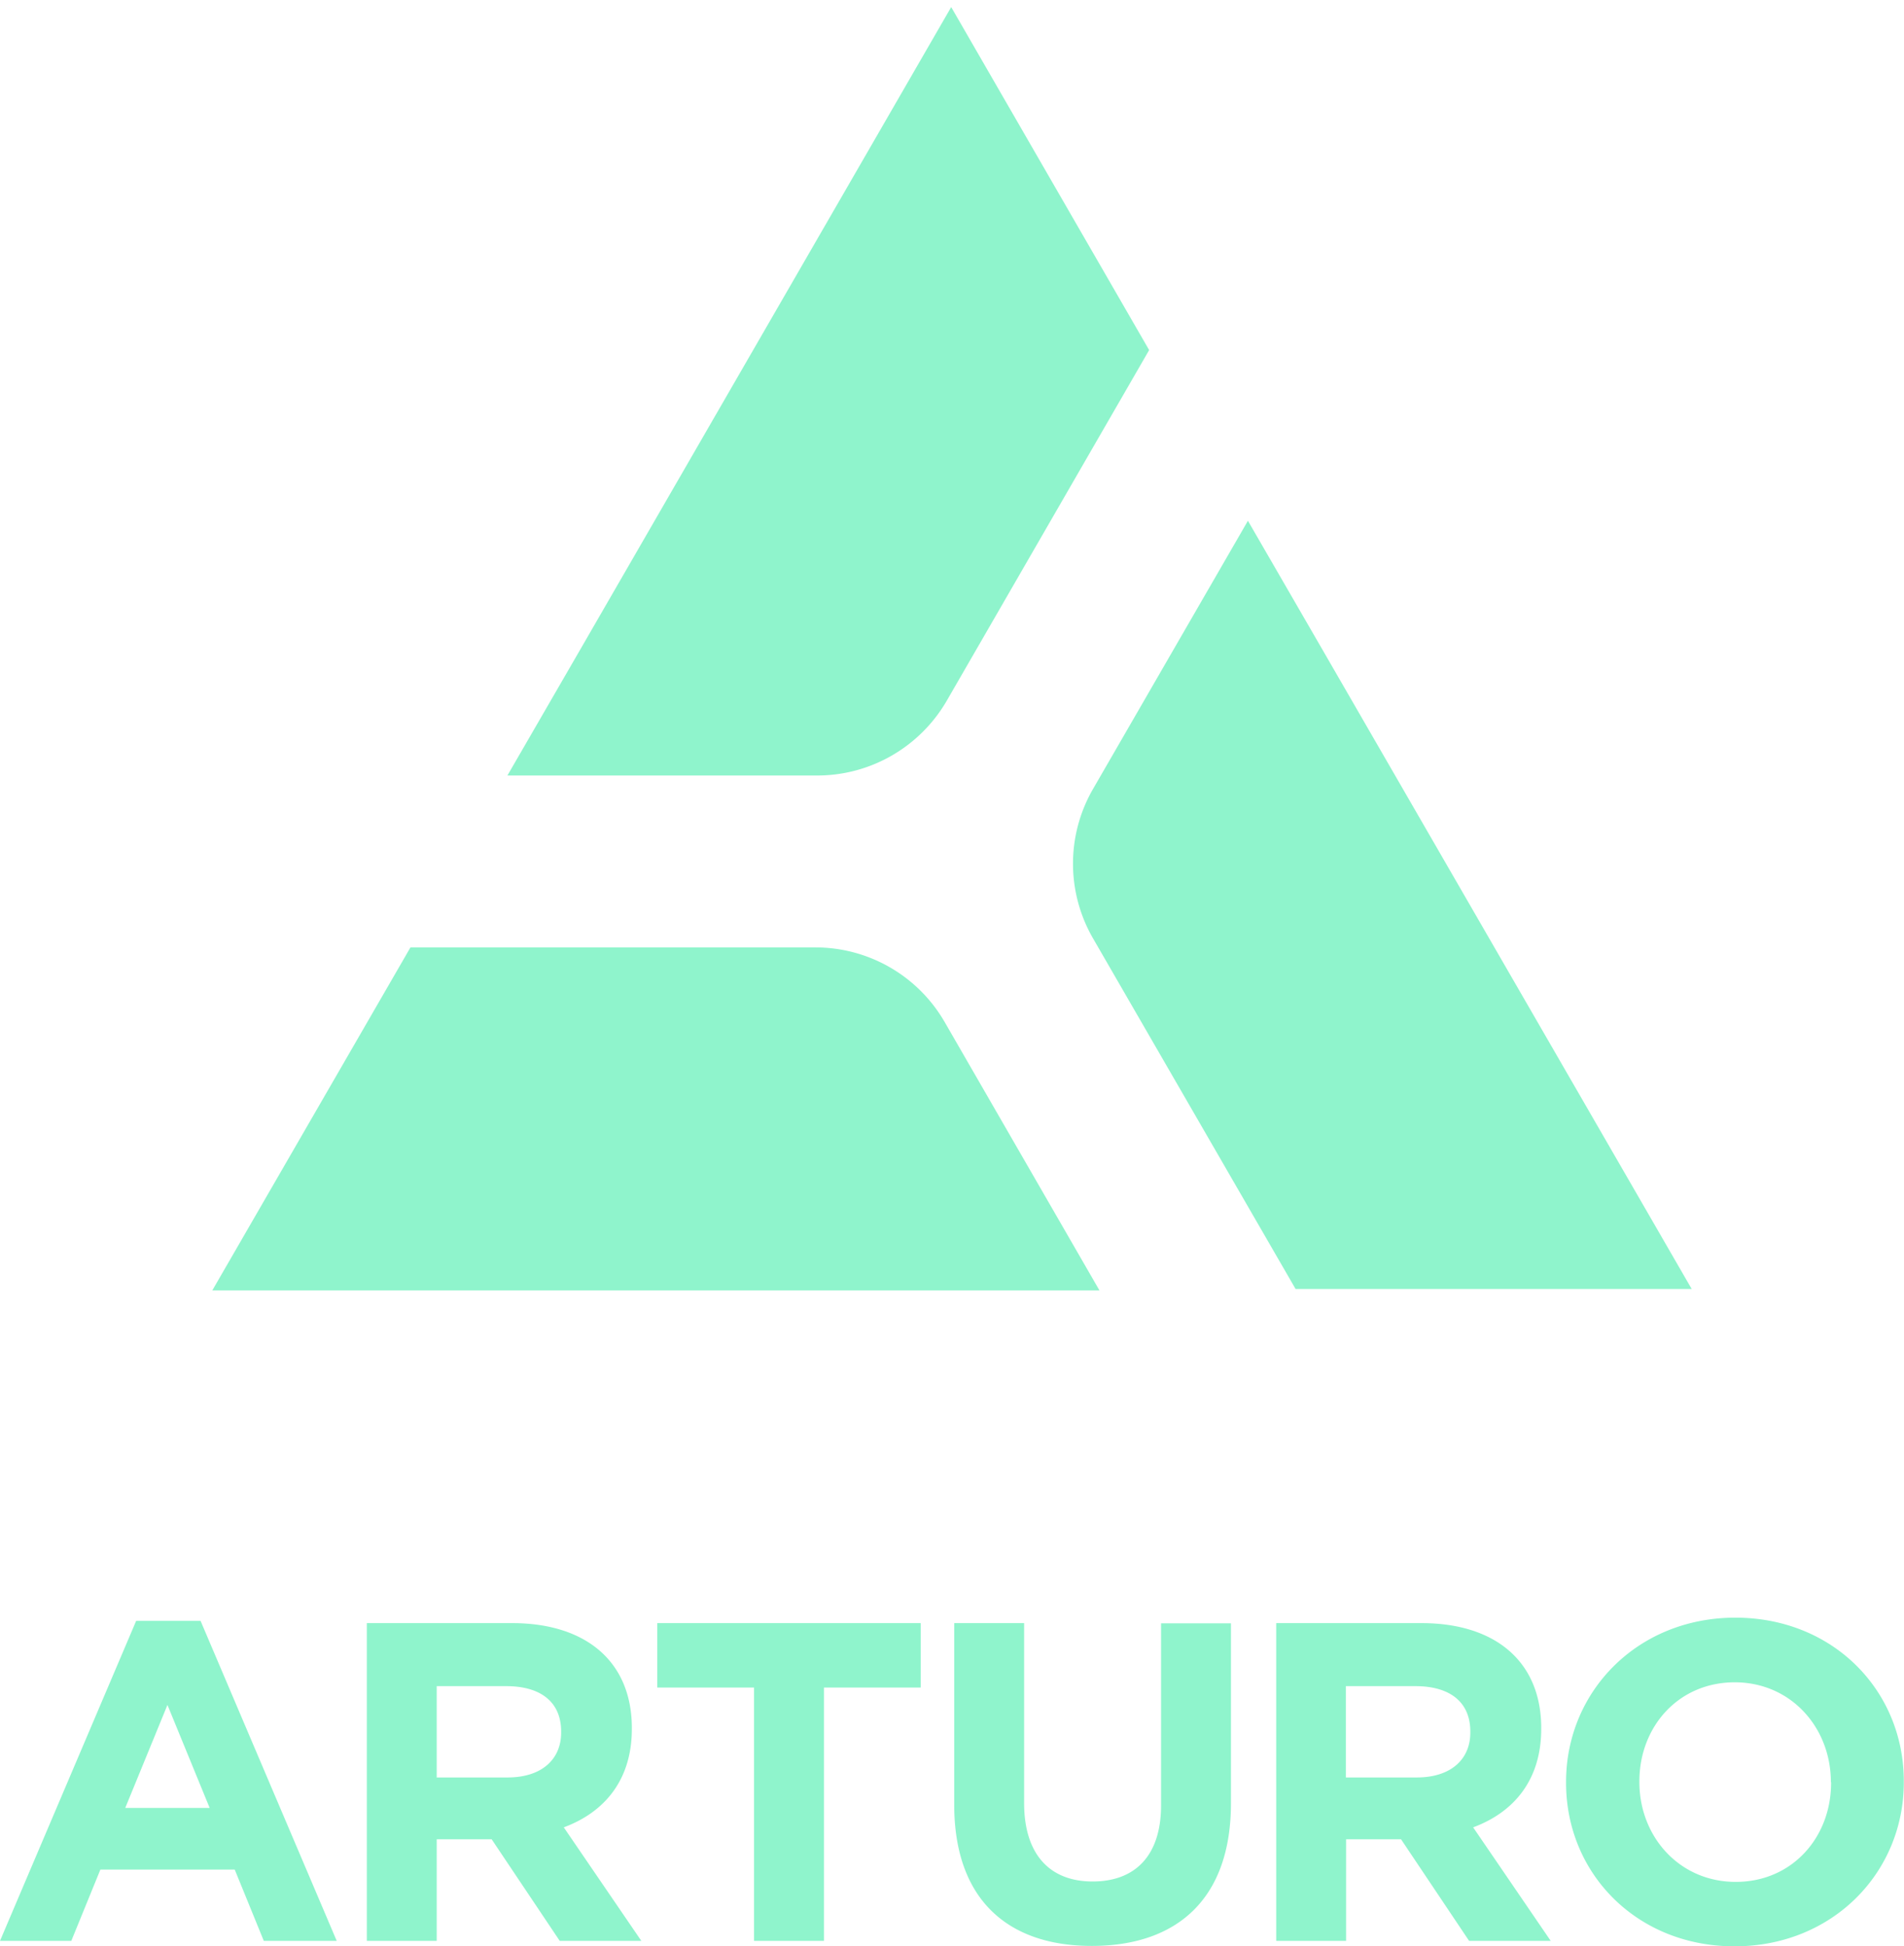 <svg version="1.1" id="Layer_1" xmlns="http://www.w3.org/2000/svg" x="0" y="0" viewBox="0 0 94.26 96.35" xml:space="preserve"><style>.st0{fill:#8ff4cc}</style><path class="st0" d="M8.29 84.4L6.2 89.5h4.18l-2.09-5.1zm4.77 11.68l-1.44-3.53H4.97l-1.44 3.53H0l6.74-15.84h3.19l6.74 15.84h-3.61zM27.78 85.72c0-1.48-1.03-2.25-2.72-2.25h-3.44v4.52h3.51c1.69 0 2.65-.9 2.65-2.22v-.05zm-.07 10.36l-3.37-5.03h-2.72v5.03h-3.46V80.35h7.19c3.71 0 5.93 1.95 5.93 5.19v.05c0 2.54-1.37 4.13-3.37 4.87l3.84 5.62h-4.04zM40.79 83.54v12.54h-3.46V83.54h-4.79v-3.19h13.04v3.19zM54.05 96.33c-4.22 0-6.81-2.36-6.81-6.99v-8.99h3.46v8.9c0 2.56 1.28 3.89 3.39 3.89 2.11 0 3.39-1.28 3.39-3.77v-9.01h3.46v8.88c.01 4.75-2.66 7.09-6.89 7.09M72.79 85.72c0-1.48-1.03-2.25-2.72-2.25h-3.44v4.52h3.51c1.69 0 2.65-.9 2.65-2.22v-.05zm-.06 10.36l-3.37-5.03h-2.72v5.03h-3.46V80.35h7.19c3.71 0 5.93 1.95 5.93 5.19v.05c0 2.54-1.37 4.13-3.37 4.87l3.84 5.62h-4.04zM90.64 88.22c0-2.7-1.98-4.94-4.76-4.94-2.79 0-4.72 2.2-4.72 4.9v.04c0 2.7 1.98 4.94 4.77 4.94 2.79 0 4.72-2.2 4.72-4.9v-.04zm-4.77 8.13c-4.85 0-8.34-3.62-8.34-8.09v-.05c0-4.47 3.53-8.13 8.38-8.13 4.85 0 8.34 3.62 8.34 8.09v.04c.01 4.48-3.52 8.14-8.38 8.14M56.89 17.33L47.09.35 28.85 31.94l-3.73 6.45h15.34c2.64 0 5.08-1.41 6.41-3.7l10.02-17.36zM64.14 63.81h19.61L65.51 32.23l-3.73-6.45-7.67 13.28a7.39 7.39 0 0 0 0 7.39l10.03 17.36zM20.32 46.9l-9.81 16.98h43.92L46.77 50.6a7.388 7.388 0 0 0-6.4-3.7H20.32z"/></svg>